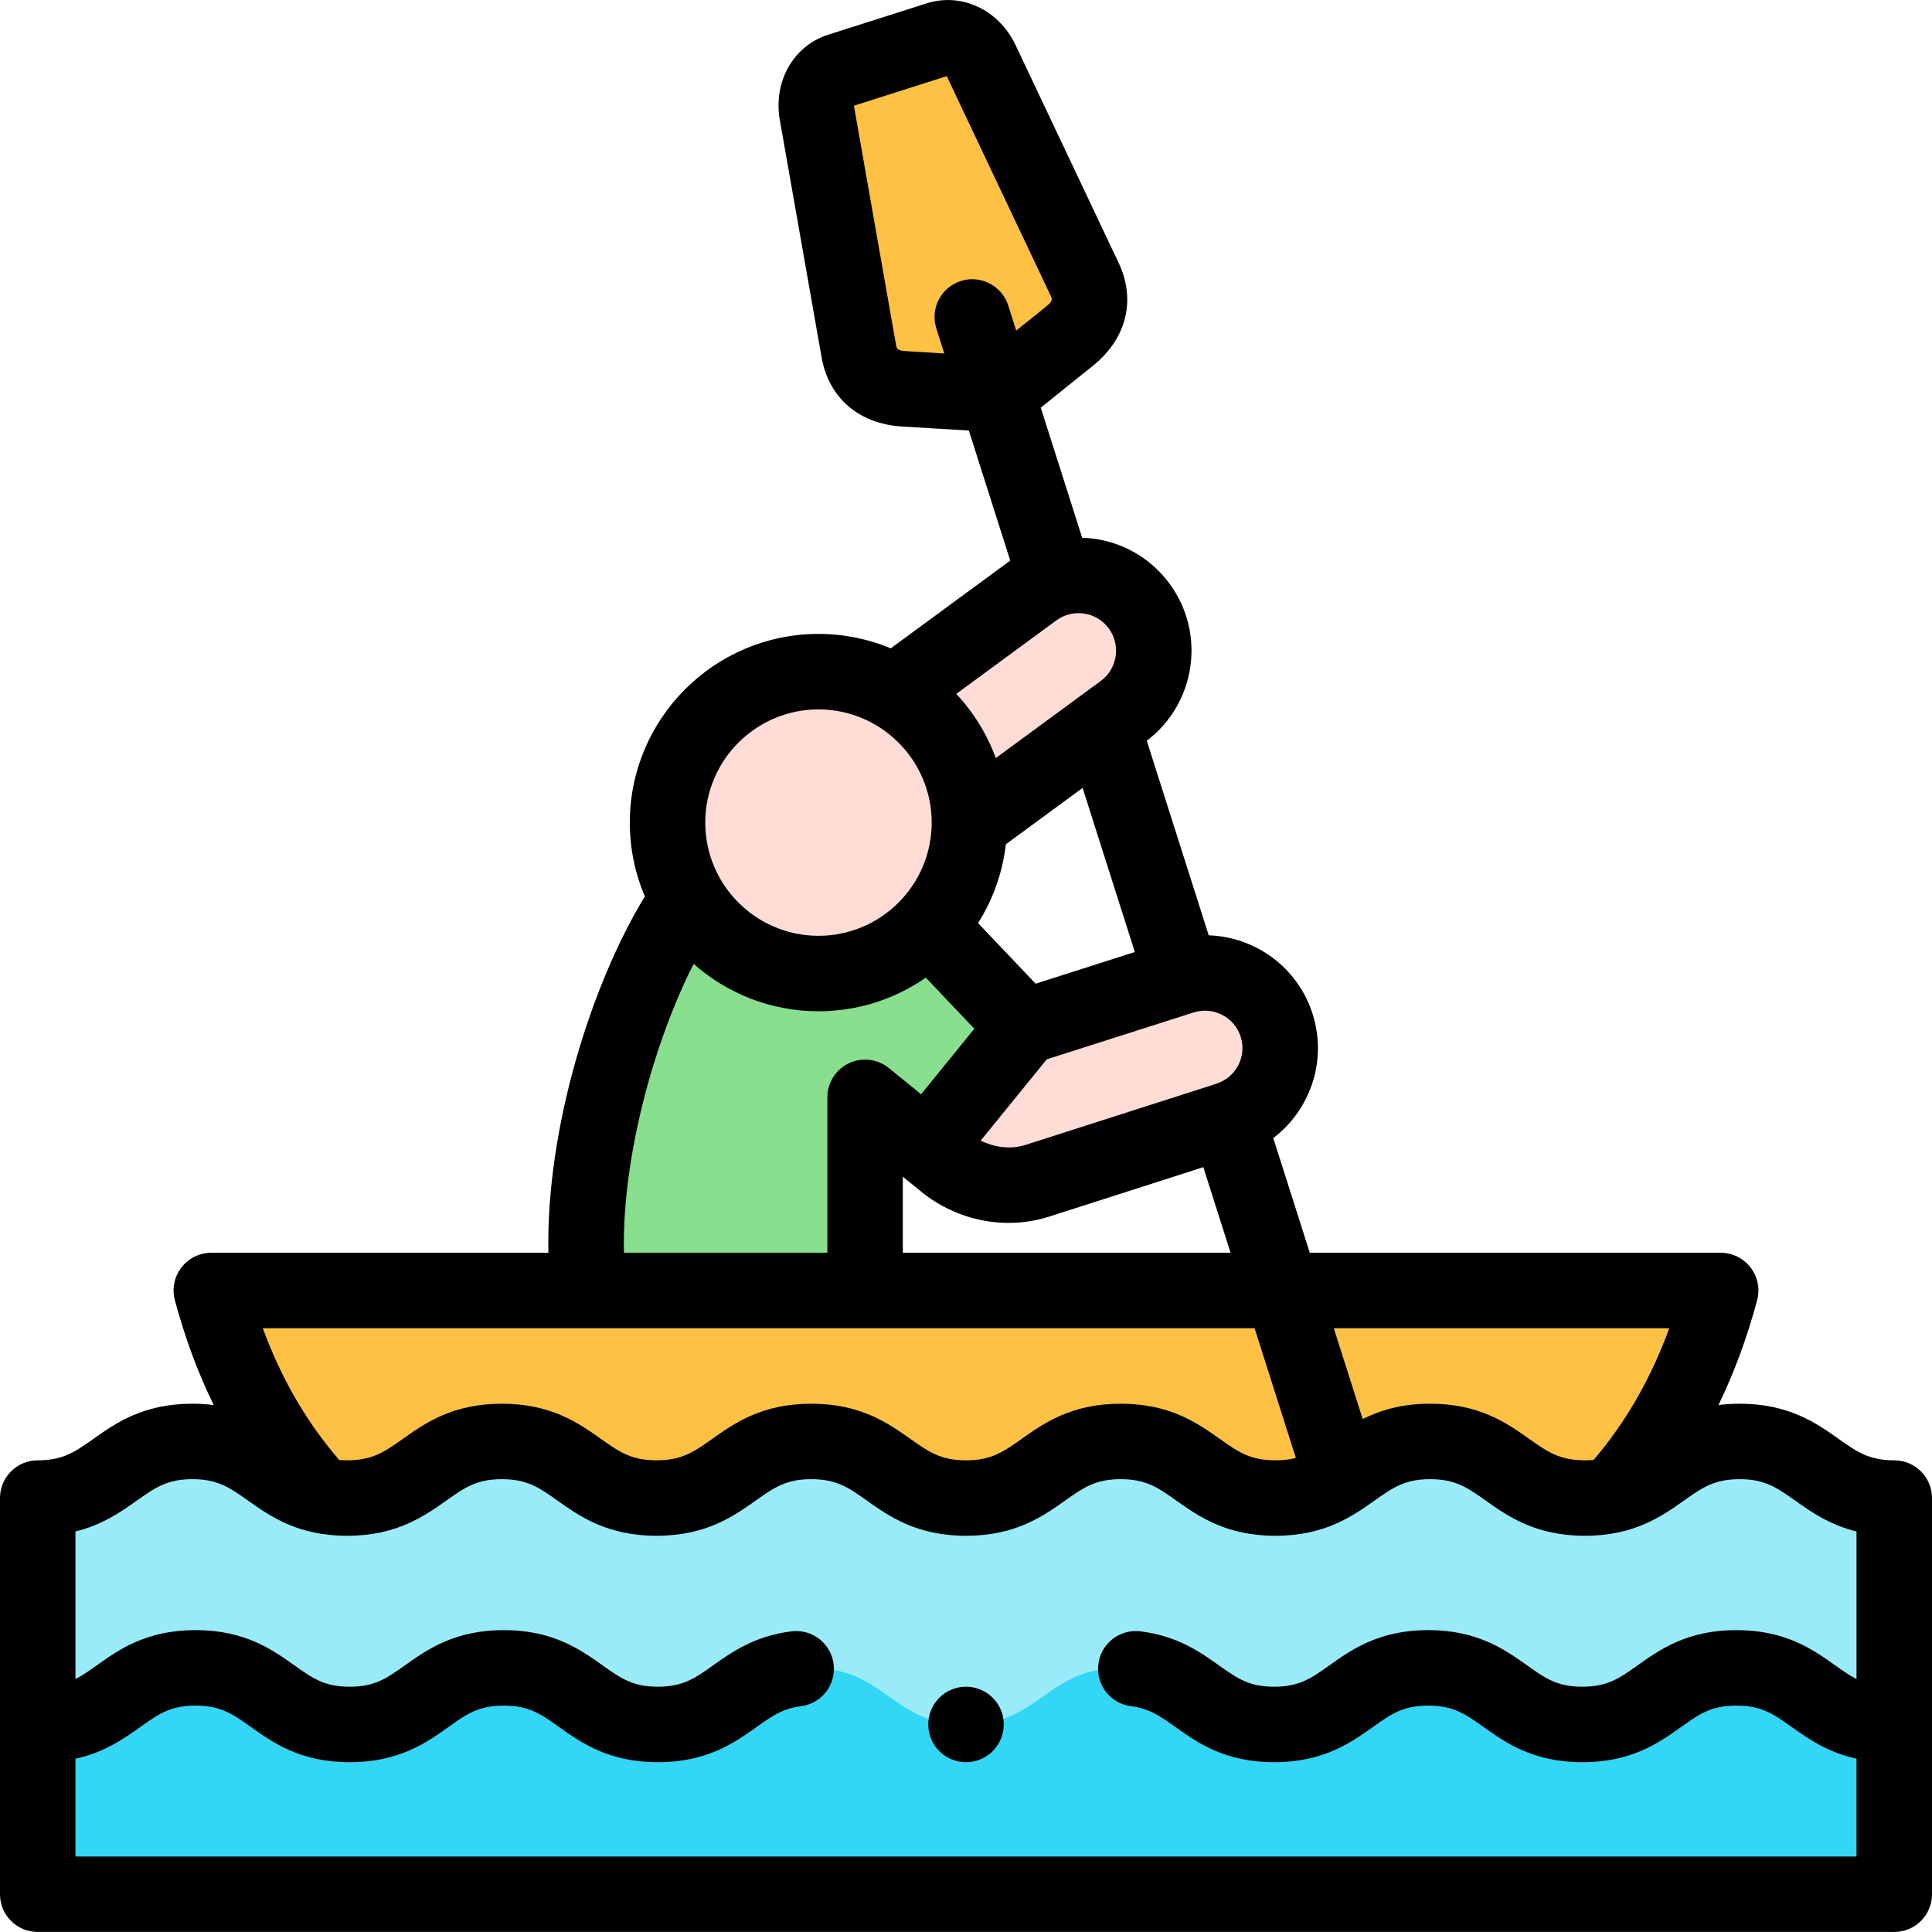 <svg width="70" height="70" viewBox="0 0 70 70" fill="none" xmlns="http://www.w3.org/2000/svg">
<g clip-path="url(#clip0)">
<path fill-rule="evenodd" clip-rule="evenodd" d="M36.121 14.29L38.734 12.193C39.27 11.764 39.753 11.078 39.291 10.101L35.559 2.217C35.269 1.605 34.649 1.214 33.993 1.423L30.418 2.561C29.763 2.77 29.483 3.447 29.6 4.114L31.113 12.705C31.3 13.769 32.091 14.049 32.776 14.09L36.121 14.29Z" fill="#FFC144"/>
<path fill-rule="evenodd" clip-rule="evenodd" d="M38.247 20.976C37.972 21.063 37.707 21.196 37.462 21.376L32.414 25.083C34.034 26.032 35.122 27.791 35.122 29.804C35.122 29.824 35.121 29.844 35.121 29.864L39.948 26.319L40.688 25.776C41.903 24.886 42.166 23.178 41.275 21.963C40.564 20.993 39.333 20.63 38.247 20.976Z" fill="#FFDCD5"/>
<path fill-rule="evenodd" clip-rule="evenodd" d="M35.123 29.804C35.123 27.791 34.035 26.032 32.416 25.082C31.605 24.607 30.662 24.335 29.654 24.335C26.634 24.335 24.186 26.784 24.186 29.804C24.186 30.812 24.459 31.757 24.935 32.568C25.885 34.186 27.643 35.273 29.654 35.273C31.228 35.273 32.647 34.608 33.644 33.544C34.549 32.579 35.108 31.287 35.123 29.864C35.123 29.844 35.123 29.824 35.123 29.804Z" fill="#FFDCD5"/>
<path fill-rule="evenodd" clip-rule="evenodd" d="M33.642 33.544C32.645 34.609 31.226 35.273 29.652 35.273C27.641 35.273 25.883 34.187 24.933 32.569C22.692 35.797 20.778 42.132 21.325 46.758H31.341V39.759L33.569 41.571L37.12 37.204L33.642 33.544Z" fill="#88DF8E"/>
<path fill-rule="evenodd" clip-rule="evenodd" d="M37.121 37.203L33.57 41.57L34.342 42.198C35.168 42.816 36.379 43.163 37.58 42.783L44.482 40.57C44.483 40.569 44.484 40.569 44.485 40.569C45.916 40.113 46.709 38.584 46.255 37.152C45.801 35.718 44.27 34.925 42.837 35.379L42.833 35.38L37.121 37.203Z" fill="#FFDCD5"/>
<path fill-rule="evenodd" clip-rule="evenodd" d="M23.787 54.276C26.496 54.276 26.684 52.226 29.393 52.226C32.101 52.226 32.289 54.276 34.998 54.276C37.707 54.276 37.895 52.226 40.603 52.226C43.312 52.226 43.5 54.276 46.209 54.276C48.918 54.276 49.106 52.226 51.815 52.226C54.523 52.226 54.711 54.276 57.42 54.276C57.81 54.276 58.149 54.234 58.449 54.161C60.234 52.2 61.537 49.758 62.342 46.757H59.607H37.732H32.264H7.654C8.458 49.756 9.774 52.203 11.585 54.17C11.876 54.237 12.202 54.276 12.576 54.276C15.285 54.276 15.473 52.226 18.182 52.226C20.89 52.226 21.079 54.276 23.787 54.276Z" fill="#FFC144"/>
<path fill-rule="evenodd" clip-rule="evenodd" d="M40.603 60.43C43.312 60.43 43.5 62.481 46.209 62.481C48.918 62.481 49.106 60.43 51.815 60.43C54.523 60.43 54.711 62.481 57.42 62.481C60.129 62.481 60.317 60.43 63.025 60.43C65.734 60.43 65.922 62.481 68.631 62.481V54.277C65.922 54.277 65.734 52.227 63.025 52.227C60.317 52.227 60.129 54.277 57.42 54.277C54.711 54.277 54.523 52.227 51.815 52.227C49.106 52.227 48.918 54.277 46.209 54.277C43.5 54.277 43.312 52.227 40.603 52.227C37.895 52.227 37.707 54.277 34.998 54.277C32.289 54.277 32.101 52.227 29.393 52.227C26.684 52.227 26.496 54.277 23.787 54.277C21.078 54.277 20.89 52.227 18.182 52.227C15.473 52.227 15.285 54.277 12.576 54.277C9.867 54.277 9.679 52.227 6.971 52.227C4.262 52.227 4.074 54.277 1.365 54.277V62.481C4.074 62.481 4.262 60.43 6.971 60.43C9.679 60.43 9.867 62.481 12.576 62.481C15.285 62.481 15.473 60.43 18.182 60.43C20.89 60.43 21.078 62.481 23.787 62.481C26.496 62.481 26.684 60.43 29.393 60.43C32.101 60.43 32.289 62.481 34.998 62.481C37.707 62.481 37.895 60.43 40.603 60.43Z" fill="#99EBFA"/>
<path fill-rule="evenodd" clip-rule="evenodd" d="M46.209 62.48C43.5 62.48 43.312 60.43 40.603 60.43C37.895 60.43 37.707 62.48 34.998 62.48C32.289 62.48 32.101 60.43 29.393 60.43C26.684 60.43 26.496 62.48 23.787 62.48C21.078 62.48 20.89 60.43 18.182 60.43C15.473 60.43 15.285 62.48 12.576 62.48C9.867 62.48 9.679 60.43 6.971 60.43C4.262 60.43 4.074 62.48 1.365 62.48V68.632H68.631V62.48C65.922 62.48 65.734 60.43 63.026 60.43C60.317 60.43 60.129 62.48 57.42 62.48C54.711 62.48 54.523 60.43 51.815 60.43C49.106 60.43 48.918 62.48 46.209 62.48Z" fill="#33D6F5"/>
<path d="M68.633 52.91C67.714 52.91 67.279 52.602 66.62 52.136C65.817 51.567 64.817 50.859 63.028 50.859C62.755 50.859 62.502 50.877 62.263 50.907C62.833 49.733 63.301 48.466 63.664 47.111C63.774 46.701 63.687 46.262 63.428 45.925C63.169 45.588 62.769 45.39 62.344 45.39H47.456L46.133 41.235C46.611 40.873 47.006 40.406 47.291 39.858C47.794 38.888 47.889 37.78 47.559 36.739C47.022 35.045 45.478 33.945 43.794 33.888L41.55 26.838C43.326 25.493 43.702 22.958 42.38 21.155C41.733 20.272 40.782 19.695 39.7 19.528C39.536 19.503 39.372 19.489 39.209 19.483L37.709 14.77L39.59 13.26C40.819 12.274 41.169 10.874 40.527 9.517L36.795 1.632C36.191 0.355 34.839 -0.28 33.579 0.12L30.004 1.258C28.745 1.659 28.009 2.959 28.255 4.351L29.767 12.942C30.027 14.421 31.122 15.361 32.695 15.455L35.103 15.599L36.603 20.311L32.274 23.49C31.467 23.154 30.583 22.968 29.655 22.968C25.886 22.968 22.819 26.035 22.819 29.804C22.819 30.753 23.014 31.657 23.365 32.478C21.428 35.651 19.781 40.884 19.869 45.39H7.656C7.231 45.39 6.83 45.588 6.572 45.925C6.313 46.262 6.226 46.7 6.336 47.111C6.699 48.465 7.169 49.733 7.743 50.908C7.503 50.877 7.248 50.859 6.973 50.859C5.183 50.859 4.183 51.567 3.38 52.136C2.722 52.602 2.286 52.91 1.367 52.91C0.612 52.91 0 53.522 0 54.277V68.632C0 69.387 0.612 69.999 1.367 69.999H68.633C69.388 69.999 70 69.387 70 68.632V54.277C70 53.522 69.388 52.91 68.633 52.91ZM60.481 48.124C59.809 49.962 58.901 51.535 57.739 52.896C57.639 52.905 57.534 52.91 57.422 52.91C56.503 52.91 56.068 52.602 55.409 52.136C54.606 51.567 53.606 50.859 51.817 50.859C50.772 50.859 49.998 51.101 49.373 51.415L48.326 48.124H60.481ZM32.711 42.633L33.48 43.259C33.495 43.27 33.509 43.281 33.524 43.293C34.823 44.264 36.494 44.561 37.998 44.085L43.599 42.289L44.586 45.39H32.711V42.633ZM44.953 37.565C45.062 37.91 45.03 38.277 44.864 38.599C44.697 38.92 44.415 39.157 44.065 39.268L37.167 41.479C36.571 41.669 35.981 41.548 35.531 41.327L37.926 38.382L43.251 36.682C43.963 36.456 44.727 36.852 44.953 37.565ZM36.444 30.59L39.225 28.548L41.117 34.493L37.523 35.641L35.437 33.445C35.971 32.6 36.325 31.63 36.444 30.59ZM40.175 22.771C40.618 23.377 40.487 24.23 39.881 24.674L36.079 27.466C35.761 26.595 35.269 25.806 34.647 25.141L38.272 22.479C38.566 22.264 38.925 22.176 39.284 22.231C39.643 22.286 39.96 22.478 40.175 22.771ZM32.858 12.725C32.501 12.704 32.491 12.644 32.46 12.468L30.947 3.877C30.944 3.859 30.943 3.843 30.942 3.829L34.3 2.76C34.308 2.772 34.316 2.786 34.323 2.802L38.055 10.687C38.132 10.849 38.158 10.903 37.879 11.127L36.819 11.977L36.531 11.069C36.301 10.35 35.533 9.952 34.813 10.181C34.093 10.41 33.696 11.179 33.925 11.899L34.214 12.807L32.858 12.725ZM29.655 25.703C31.917 25.703 33.757 27.543 33.757 29.804C33.757 32.066 31.917 33.906 29.655 33.906C27.393 33.906 25.553 32.066 25.553 29.804C25.553 27.543 27.393 25.703 29.655 25.703ZM25.132 34.923C26.338 35.99 27.922 36.64 29.655 36.64C31.099 36.64 32.439 36.189 33.544 35.422L35.303 37.274L33.373 39.647L32.206 38.698C31.797 38.365 31.233 38.298 30.756 38.524C30.28 38.751 29.977 39.231 29.977 39.759V45.39H22.606C22.533 41.954 23.686 37.768 25.132 34.923ZM45.456 48.124L46.952 52.824C46.738 52.88 46.498 52.91 46.211 52.91C45.292 52.91 44.857 52.602 44.198 52.136C43.395 51.567 42.395 50.859 40.606 50.859C38.816 50.859 37.816 51.567 37.013 52.136C36.355 52.602 35.919 52.91 35 52.91C34.081 52.91 33.646 52.602 32.987 52.136C32.184 51.567 31.184 50.859 29.395 50.859C27.605 50.859 26.606 51.567 25.802 52.136C25.144 52.602 24.709 52.91 23.789 52.91C22.87 52.91 22.435 52.602 21.776 52.136C20.973 51.567 19.973 50.859 18.184 50.859C16.395 50.859 15.395 51.567 14.591 52.136C13.933 52.602 13.498 52.91 12.578 52.91C12.477 52.91 12.382 52.905 12.291 52.898C11.113 51.534 10.196 49.961 9.521 48.124H45.456V48.124ZM2.735 67.265V63.721C3.788 63.492 4.492 62.992 5.088 62.569C5.742 62.104 6.174 61.797 7.087 61.797C7.999 61.797 8.432 62.104 9.086 62.569C9.887 63.139 10.884 63.848 12.669 63.848C14.455 63.848 15.452 63.139 16.253 62.569C16.907 62.104 17.34 61.797 18.252 61.797C19.164 61.797 19.597 62.104 20.251 62.569C21.052 63.139 22.049 63.848 23.835 63.848C25.62 63.848 26.617 63.139 27.418 62.569C27.965 62.181 28.36 61.9 29.013 61.82C29.762 61.729 30.296 61.047 30.204 60.298C30.113 59.548 29.432 59.015 28.682 59.106C27.341 59.27 26.506 59.864 25.834 60.341C25.179 60.806 24.747 61.113 23.834 61.113C22.922 61.113 22.49 60.806 21.835 60.341C21.034 59.771 20.037 59.062 18.252 59.062C16.467 59.062 15.47 59.771 14.668 60.341C14.014 60.806 13.582 61.113 12.669 61.113C11.757 61.113 11.325 60.806 10.67 60.341C9.869 59.771 8.872 59.062 7.087 59.062C5.301 59.062 4.304 59.771 3.503 60.341C3.225 60.539 2.986 60.708 2.734 60.837V55.488C3.718 55.247 4.388 54.772 4.96 54.368C5.618 53.902 6.053 53.593 6.973 53.593C7.892 53.593 8.327 53.901 8.985 54.368C9.789 54.937 10.789 55.644 12.578 55.644C14.367 55.644 15.367 54.936 16.171 54.368C16.829 53.902 17.264 53.593 18.183 53.593C19.103 53.593 19.538 53.901 20.196 54.368C21 54.937 22 55.644 23.789 55.644C25.578 55.644 26.578 54.936 27.382 54.368C28.04 53.902 28.475 53.593 29.394 53.593C30.314 53.593 30.749 53.901 31.407 54.368C32.211 54.937 33.211 55.644 35 55.644C36.789 55.644 37.789 54.936 38.593 54.368C39.251 53.902 39.686 53.593 40.605 53.593C41.525 53.593 41.96 53.901 42.618 54.368C43.422 54.937 44.422 55.644 46.211 55.644C48 55.644 49 54.936 49.803 54.368C50.462 53.902 50.897 53.593 51.816 53.593C52.736 53.593 53.17 53.901 53.829 54.368C54.632 54.937 55.632 55.644 57.422 55.644C59.211 55.644 60.211 54.936 61.014 54.368C61.673 53.902 62.108 53.593 63.027 53.593C63.946 53.593 64.381 53.901 65.04 54.368C65.611 54.772 66.282 55.247 67.265 55.488V60.837C67.013 60.708 66.775 60.539 66.496 60.341C65.695 59.771 64.698 59.062 62.913 59.062C61.128 59.062 60.131 59.771 59.33 60.341C58.675 60.806 58.243 61.113 57.33 61.113C56.418 61.113 55.986 60.806 55.331 60.341C54.53 59.771 53.533 59.062 51.748 59.062C49.962 59.062 48.965 59.771 48.164 60.341C47.51 60.806 47.078 61.113 46.165 61.113C45.253 61.113 44.82 60.806 44.166 60.341C43.494 59.863 42.658 59.269 41.317 59.106C40.568 59.015 39.886 59.548 39.795 60.298C39.703 61.047 40.237 61.729 40.987 61.82C41.639 61.9 42.035 62.181 42.582 62.569C43.383 63.139 44.38 63.848 46.165 63.848C47.95 63.848 48.947 63.139 49.749 62.569C50.403 62.104 50.835 61.797 51.748 61.797C52.66 61.797 53.093 62.104 53.747 62.569C54.548 63.139 55.545 63.848 57.33 63.848C59.116 63.848 60.113 63.139 60.914 62.569C61.568 62.104 62.001 61.797 62.913 61.797C63.825 61.797 64.258 62.104 64.912 62.569C65.507 62.992 66.211 63.492 67.265 63.721V67.265H2.735V67.265Z" fill="black"/>
<path d="M35 61.113H34.999C34.244 61.113 33.633 61.725 33.633 62.48C33.633 63.236 34.245 63.848 35 63.848C35.755 63.848 36.368 63.236 36.368 62.48C36.368 61.725 35.755 61.113 35 61.113Z" fill="black"/>
</g>
<defs>
<clipPath id="clip0">
<rect width="70" height="70" fill="white"/>
</clipPath>
</defs>
</svg>
